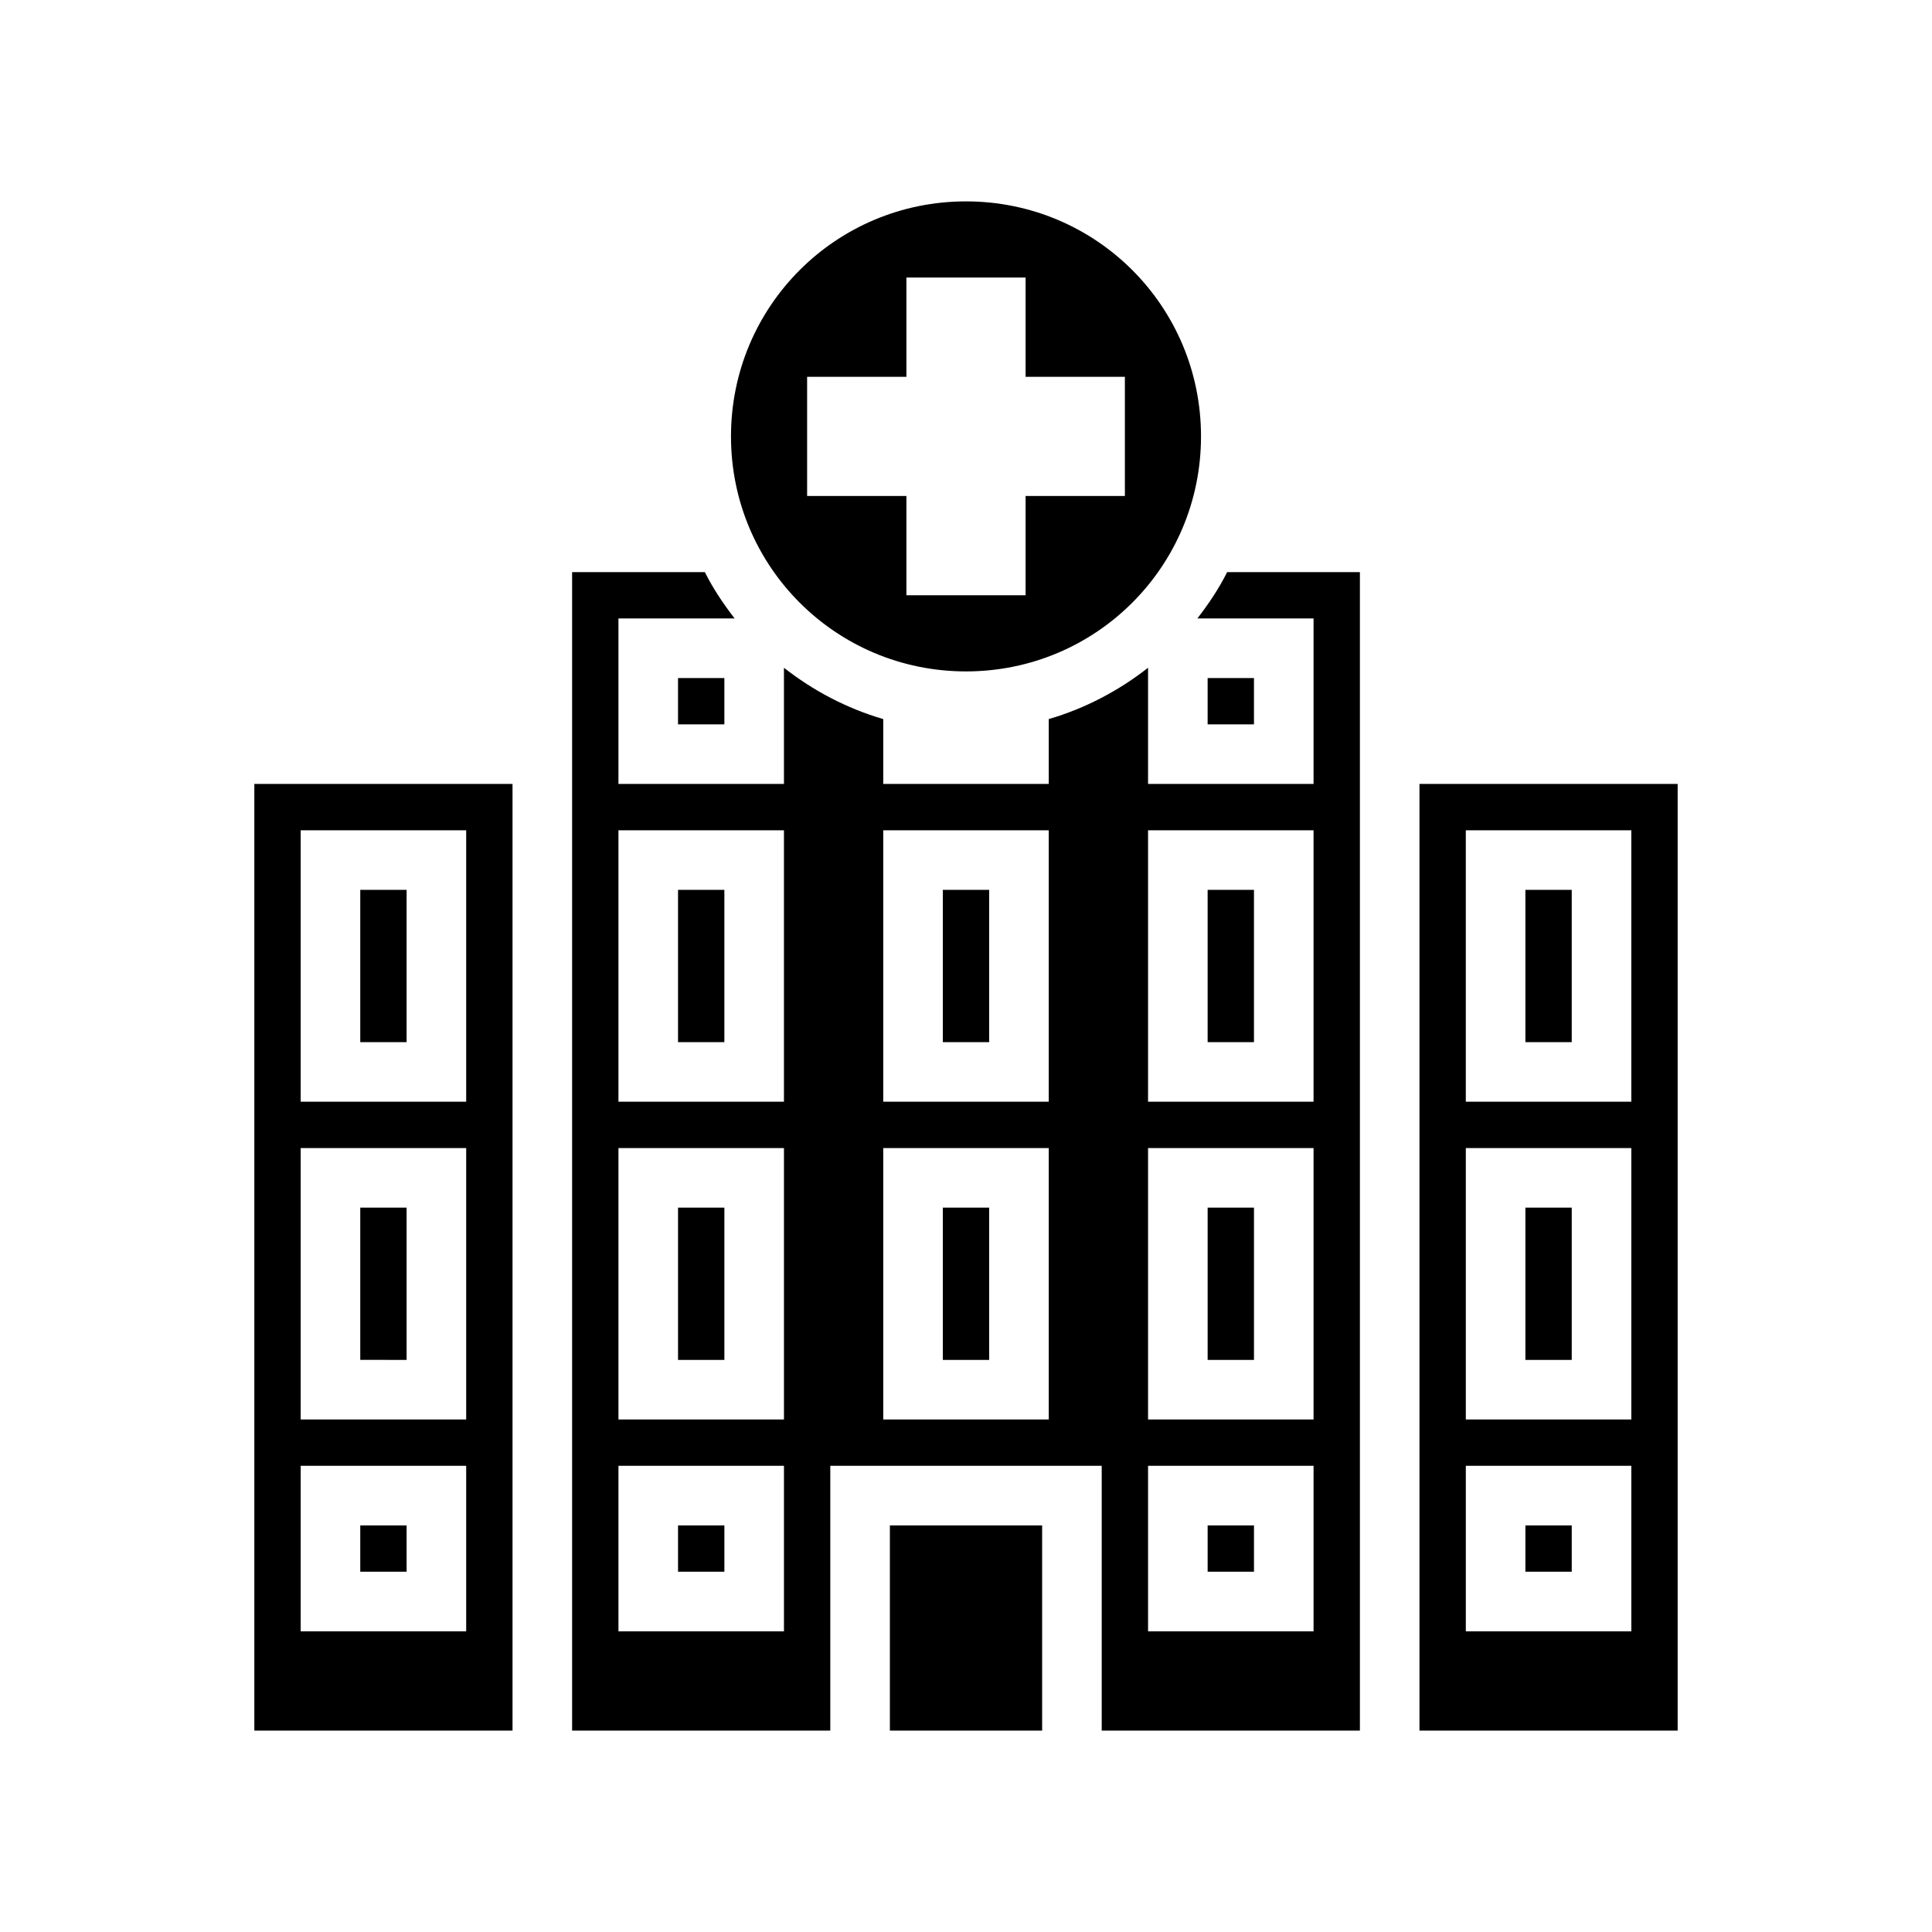 <svg xmlns="http://www.w3.org/2000/svg" width="100%" height="100%" viewBox="0 0 583.68 583.68"><path d="M291.84 60.84c39.3 0 71 31.68 71 71 0 39.3-31.7 71-71 71s-71-31.7-71-71c0-39.32 31.7-71 71-71z m18 23h-36v30h-30v36h30v30h36v-30h30V113.84h-30z m101 89v350h-78v-80h-82v80h-78V172.84h40.1c2.5 5 5.6 9.6 9 14H186.84v50h50v-35.1c8.8 6.9 19 12.3 30 15.5V236.84h50v-19.6c11-3.2 21.2-8.6 30-15.5V236.84h50v-50h-35.1c3.4-4.4 6.5-9 9-14z m-32 32v14h-14v-14z m-160 0v14h-14v-14z m288 32v286h-78V236.84z m-352 0v286H76.84V236.84z m338 14h-50v82h50v-73z m-96 0h-50v82h50v-73z m-80 0h-50v82h50v-73z m-80 0h-50v82h50v-73z m-96 0H90.84v82h50v-73z m334 18v46h-14v-46z m-96 0v46h-14v-46z m-80 0v46h-14v-46z m-80 0v46h-14v-46z m-96 0v46H108.84v-46z m370 78h-50v82h50v-73z m-96 0h-50v82h50v-73z m-80 0h-50v82h50v-73z m-80 0h-50v82h50v-73z m-96 0H90.84v82h50v-73z m334 18v46h-14v-46z m-96 0v46h-14v-46z m-80 0v46h-14v-46z m-80 0v46h-14v-46z m-96 0v46H108.84v-46z m370 78h-50v50h50v-41z m-96 0h-50v50h50v-41z m-160 0h-50v50h50v-41z m-96 0H90.84v50h50v-41z m334 18v14h-14v-14z m-96 0v14h-14v-14z m-64 0v62h-46v-62z m-96 0v14h-14v-14z m-96 0v14H108.84v-14z" /></svg>